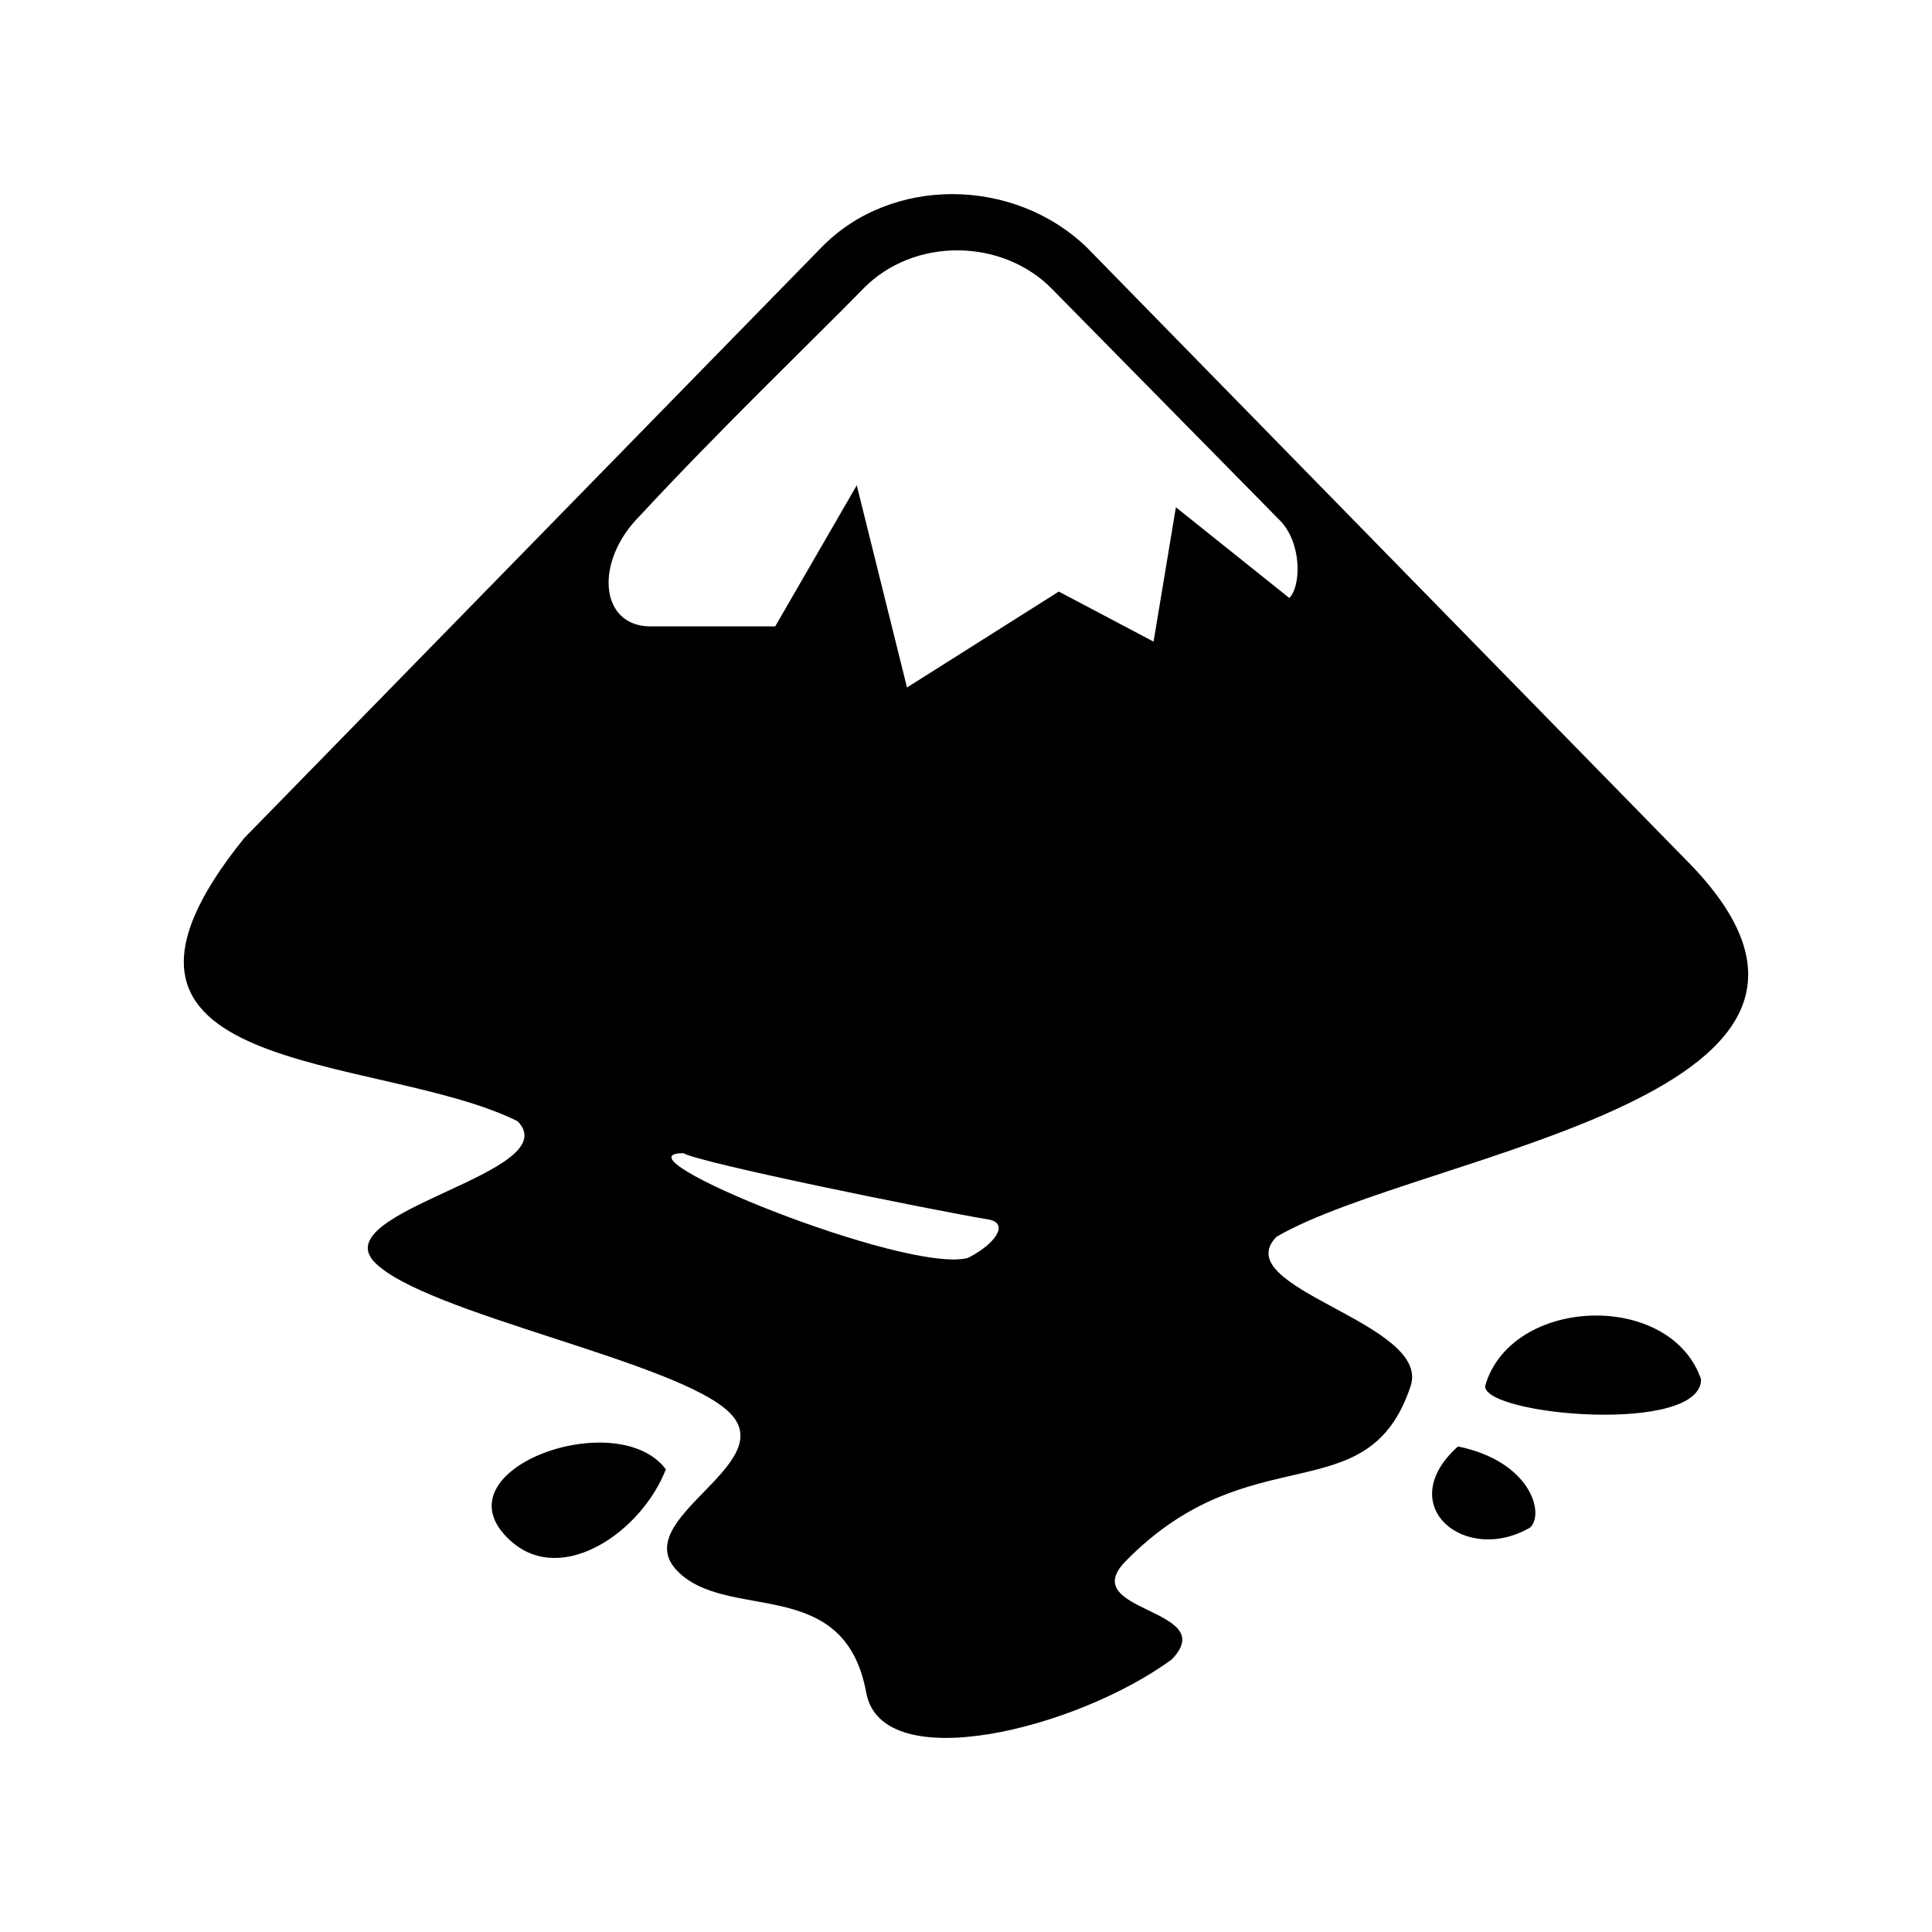 <svg id="svg4" xmlns="http://www.w3.org/2000/svg" viewBox="0 0 1792 1792" version="1.1">
 <g id="inkscape-icon-9" style="stroke-width:6" transform="matrix(2.05 0 0 2.05 -17.289 1011.5)">
  <rect id="rect822-6" style="paint-order:normal;fill:none" height="874.04" width="874.04" y="-493.34" x="8.433"/>
  <g id="inkscape-logo-6-2" style="stroke-width:8.988" transform="matrix(1.945 0 0 1.945 -69.562 191.76)">
   <path id="path2-5" style="stroke-width:8.988" d="m261.72-307.12c-11.252-0.022-22.393 4.067-30.468 12.332l-134.34 137.47c-45.39 56.21 30.888 49.668 63.588 65.858 11.73 11.99-44.961 20.84-33.231 32.84 11.73 11.99 70.93 23.1 82.68 35.09 11.73 11.99-24.01 24.712-12.28 36.702s38.862 0.629 43.942 28.309c3.62 19.78 48.889 8.5 71.029-7.7 11.73-12-22.439-10.871-10.709-22.861 29.17-29.83 56.33-10.84 66.31-40.73 4.93-14.77-42.942-22.768-31.192-34.758 33.75-19.71 150.4-32.54 95.05-87.89l-139.25-142.33c-8.515-8.175-19.878-12.309-31.131-12.332zm1.207 13.084c8.034 0.043 16.038 3.046 21.803 8.886l53.152 53.981c5.04 5.15 4.969 15.131 2.149 18.001l-26.388-21.11-5.191 31.259-22.049-11.641-35.31 22.311-11.69-47.031-18.971 32.82h-29c-11.82 0-13.21-14.999-2.47-25.739 18.76-20.25 40.291-40.891 51.991-52.851 5.88-6.01 13.941-8.928 21.975-8.886zm-63.827 210.02c3.59 2.23 57.89 13.261 71.16 15.461 4.6 0.97 1.341 5.709-4.999 8.909-14.3 3.8-83.661-24.37-66.161-24.37zm213.18 37.778c-11.596-0.293-23.559 5.313-26.715 16.432 0 6.82 50.248 11.29 50.248-1.61-3.356-9.713-13.301-14.563-23.533-14.822zm-232.44 29.546c-15.748-0.146-34.224 11.359-20.64 23.125 11.9 10.29 30.281-2.56 35.791-16.92-3.243-4.309-8.988-6.148-15.151-6.206zm199.42 0.896c-15.34 13.76 1.72 27.72 16.84 18.83 3.37-3.42-0.09-15.41-16.84-18.83z"/>
  </g>
 </g>
</svg>

